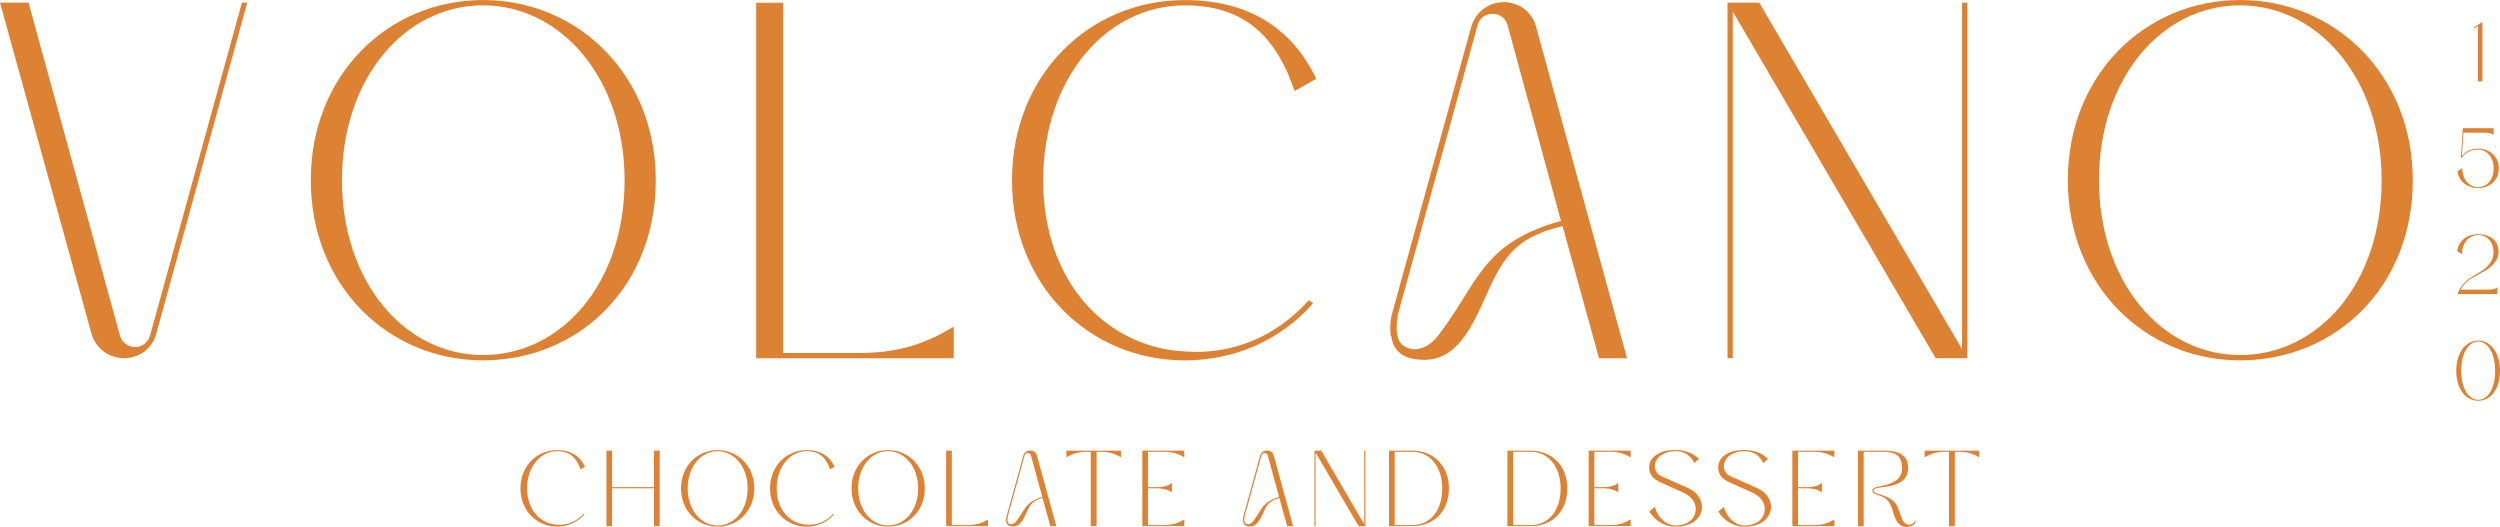<?xml version="1.0" encoding="UTF-8" standalone="no"?>
<!-- Created with Inkscape (http://www.inkscape.org/) -->

<svg
   version="1.1"
   id="svg1"
   width="393.239"
   height="82.872"
   viewBox="0 0 393.239 82.872"
   xmlns="http://www.w3.org/2000/svg"
   xmlns:svg="http://www.w3.org/2000/svg">
  <defs
     id="defs1">
    <clipPath
       clipPathUnits="userSpaceOnUse"
       id="clipPath5">
      <path
         d="M 0,841.89 H 595.276 V 0 H 0 Z"
         transform="translate(-444.961,-435.007)"
         id="path5" />
    </clipPath>
    <clipPath
       clipPathUnits="userSpaceOnUse"
       id="clipPath7">
      <path
         d="M 0,841.89 H 595.276 V 0 H 0 Z"
         transform="translate(-443.869,-420.709)"
         id="path7" />
    </clipPath>
    <clipPath
       clipPathUnits="userSpaceOnUse"
       id="clipPath9">
      <path
         d="M 0,841.89 H 595.276 V 0 H 0 Z"
         transform="translate(-444.528,-411.144)"
         id="path9" />
    </clipPath>
    <clipPath
       clipPathUnits="userSpaceOnUse"
       id="clipPath11">
      <path
         d="M 0,841.89 H 595.276 V 0 H 0 Z"
         transform="translate(-153.539,-454.558)"
         id="path11" />
    </clipPath>
    <clipPath
       clipPathUnits="userSpaceOnUse"
       id="clipPath13">
      <path
         d="M 0,841.89 H 595.276 V 0 H 0 Z"
         transform="translate(-223.858,-433.613)"
         id="path13" />
    </clipPath>
    <clipPath
       clipPathUnits="userSpaceOnUse"
       id="clipPath15">
      <path
         d="M 0,841.89 H 595.276 V 0 H 0 Z"
         transform="translate(-239.382,-412.605)"
         id="path15" />
    </clipPath>
    <clipPath
       clipPathUnits="userSpaceOnUse"
       id="clipPath17">
      <path
         d="M 0,841.89 H 595.276 V 0 H 0 Z"
         transform="translate(-291.186,-413.353)"
         id="path17" />
    </clipPath>
    <clipPath
       clipPathUnits="userSpaceOnUse"
       id="clipPath19">
      <path
         d="M 0,841.89 H 595.276 V 0 H 0 Z"
         transform="translate(-334.325,-428.813)"
         id="path19" />
    </clipPath>
    <clipPath
       clipPathUnits="userSpaceOnUse"
       id="clipPath21">
      <path
         d="M 0,841.89 H 595.276 V 0 H 0 Z"
         transform="translate(-382.264,-454.558)"
         id="path21" />
    </clipPath>
    <clipPath
       clipPathUnits="userSpaceOnUse"
       id="clipPath23">
      <path
         d="M 0,841.89 H 595.276 V 0 H 0 Z"
         transform="translate(-431.138,-433.613)"
         id="path23" />
    </clipPath>
  </defs>
  <g
     id="layer-MC0"
     transform="translate(-200.231,-516.026)">
    <path
       id="path2"
       d="M 5.24,-0.175 C 3.294,-0.28 1.712,-1.909 1.712,-4.464 c 0,-2.555 1.582,-4.383 3.551,-4.383 1.547,0 2.297,0.832 2.754,2.145 l 0.539,-0.305 c -0.598,-1.242 -1.664,-1.969 -3.293,-1.969 -2.402,0 -4.336,1.875 -4.336,4.512 0,2.637 1.934,4.523 4.336,4.523 1.277,0 2.414,-0.539 3.211,-1.441 l -0.105,-0.07 c -0.891,0.973 -1.922,1.289 -2.848,1.289 -0.094,0 -0.188,-0.012 -0.281,-0.012 z M 16.677,-8.905 v 4.301 H 11.744 V -8.905 H 11.076 v 8.906 h 0.668 V -4.475 h 4.934 V 0.001 H 17.357 V -8.905 Z m 7.512,-0.07 c -2.379,0 -4.312,1.875 -4.312,4.512 0,2.637 1.934,4.523 4.312,4.523 2.402,0 4.336,-1.852 4.336,-4.523 0,-2.625 -1.934,-4.512 -4.336,-4.512 z m 0,8.895 c -1.957,0 -3.527,-1.828 -3.527,-4.383 0,-2.555 1.57,-4.383 3.527,-4.383 1.969,0 3.551,1.84 3.551,4.383 0,2.602 -1.582,4.383 -3.551,4.383 z m 10.503,-0.094 c -1.945,-0.105 -3.527,-1.734 -3.527,-4.289 0,-2.555 1.582,-4.383 3.551,-4.383 1.547,0 2.297,0.832 2.754,2.145 l 0.539,-0.305 c -0.598,-1.242 -1.664,-1.969 -3.293,-1.969 -2.402,0 -4.336,1.875 -4.336,4.512 0,2.637 1.934,4.523 4.336,4.523 1.277,0 2.414,-0.539 3.211,-1.441 l -0.105,-0.07 c -0.891,0.973 -1.922,1.289 -2.848,1.289 -0.094,0 -0.188,-0.012 -0.281,-0.012 z m 9.615,-8.801 c -2.379,0 -4.312,1.875 -4.312,4.512 0,2.637 1.934,4.523 4.312,4.523 2.402,0 4.336,-1.852 4.336,-4.523 0,-2.625 -1.934,-4.512 -4.336,-4.512 z m 0,8.895 c -1.957,0 -3.527,-1.828 -3.527,-4.383 0,-2.555 1.57,-4.383 3.527,-4.383 1.969,0 3.551,1.84 3.551,4.383 0,2.602 -1.582,4.383 -3.551,4.383 z m 11.801,0.082 v -0.797 c -0.457,0.281 -1.16,0.668 -2.344,0.668 H 51.831 V -8.905 H 51.163 V 0.001 Z M 61.885,-8.307 c -0.105,-0.41 -0.469,-0.621 -0.809,-0.621 -0.352,0 -0.703,0.211 -0.82,0.621 l -1.969,7.16 c -0.047,0.117 -0.059,0.258 -0.059,0.398 0,0.059 0,0.129 0.012,0.199 0,0 0.012,0 0.012,0.012 0.012,0.129 0.07,0.258 0.176,0.363 0.129,0.152 0.328,0.199 0.609,0.211 h 0.035 c 0.785,0 1.16,-0.727 1.488,-1.453 0.445,-1.008 0.715,-1.605 1.98,-1.898 l 0.914,3.316 h 0.703 z m -2.473,7.77 c -0.164,0.199 -0.375,0.316 -0.574,0.316 -0.117,0 -0.211,-0.047 -0.305,-0.105 -0.105,-0.094 -0.141,-0.258 -0.141,-0.445 0,-0.188 0.035,-0.41 0.094,-0.551 l 1.934,-7.02 c 0.047,-0.199 0.211,-0.293 0.375,-0.293 0.164,0 0.316,0.094 0.375,0.293 l 1.336,4.898 c -2.027,0.574 -2.062,1.582 -3.094,2.906 z M 65.354,-8.905 v 0.785 c 0.48,-0.27 1.172,-0.656 2.344,-0.656 h 0.527 V 0.001 H 68.916 V -8.776 h 0.527 c 1.184,0 1.887,0.387 2.344,0.656 v -0.785 z m 11.558,0.129 c 1.184,0 1.887,0.387 2.355,0.656 v -0.785 h -4.957 v 8.906 h 4.957 v -0.797 c -0.469,0.281 -1.172,0.668 -2.355,0.668 H 74.978 V -4.475 h 0.82 c 0.457,0 1.371,0.012 2.004,0.492 v -1.125 c -0.551,0.469 -1.371,0.504 -1.863,0.504 h -0.961 v -4.172 z m 12.917,0.469 c -0.105,-0.41 -0.469,-0.621 -0.809,-0.621 -0.352,0 -0.703,0.211 -0.82,0.621 l -1.969,7.16 c -0.047,0.117 -0.059,0.258 -0.059,0.398 0,0.059 0,0.129 0.012,0.199 0,0 0.012,0 0.012,0.012 0.012,0.129 0.07,0.258 0.176,0.363 0.129,0.152 0.328,0.199 0.609,0.211 h 0.035 c 0.785,0 1.16,-0.727 1.488,-1.453 0.445,-1.008 0.715,-1.605 1.98,-1.898 l 0.914,3.316 h 0.703 z m -2.473,7.77 c -0.164,0.199 -0.375,0.316 -0.574,0.316 -0.117,0 -0.211,-0.047 -0.305,-0.105 -0.105,-0.094 -0.141,-0.258 -0.141,-0.445 0,-0.188 0.035,-0.41 0.094,-0.551 l 1.934,-7.02 c 0.047,-0.199 0.211,-0.293 0.375,-0.293 0.164,0 0.316,0.094 0.375,0.293 l 1.336,4.898 c -2.027,0.574 -2.062,1.582 -3.094,2.906 z M 100.499,-8.905 v 8.684 L 95.424,-8.905 h -0.797 v 8.906 h 0.129 V -8.682 l 5.086,8.684 h 0.797 V -8.905 Z m 2.921,0 v 8.906 h 2.742 c 2.602,0 4.324,-1.793 4.324,-4.465 0,-2.625 -1.781,-4.441 -4.324,-4.441 z m 0.668,8.777 V -8.776 h 2.074 c 2.098,0 3.539,1.77 3.539,4.312 0,2.602 -1.383,4.336 -3.539,4.336 z m 13.304,-8.777 v 8.906 h 2.742 c 2.602,0 4.324,-1.793 4.324,-4.465 0,-2.625 -1.781,-4.441 -4.324,-4.441 z m 0.668,8.777 V -8.776 h 2.074 c 2.098,0 3.539,1.77 3.539,4.312 0,2.602 -1.383,4.336 -3.539,4.336 z m 11.522,-8.648 c 1.184,0 1.887,0.387 2.355,0.656 v -0.785 h -4.957 v 8.906 h 4.957 v -0.797 c -0.469,0.281 -1.172,0.668 -2.355,0.668 h -1.934 V -4.475 h 0.82 c 0.457,0 1.371,0.012 2.004,0.492 v -1.125 c -0.551,0.469 -1.371,0.504 -1.863,0.504 h -0.961 v -4.172 z m 10.772,6.539 c 0,-0.785 -0.457,-1.547 -1.102,-1.957 -0.551,-0.363 -1.242,-0.598 -1.852,-0.879 -0.457,-0.199 -0.902,-0.41 -1.348,-0.609 -0.398,-0.164 -0.844,-0.328 -1.078,-0.715 -0.129,-0.199 -0.188,-0.434 -0.188,-0.668 0,-0.973 1.008,-1.781 2.449,-1.781 1.559,0 2.039,1.113 2.215,1.406 0.059,-0.082 0.551,-0.504 0.551,-0.504 -0.375,-0.328 -1.172,-1.043 -2.766,-1.043 -1.23,0 -1.816,0.293 -2.18,0.516 -0.434,0.246 -0.773,0.633 -0.891,1.125 -0.023,0.141 -0.047,0.281 -0.047,0.422 0,0.328 0.094,0.668 0.27,0.938 0.246,0.387 0.645,0.609 1.031,0.797 l 2.73,1.23 c 0.809,0.375 1.465,1.02 1.465,1.922 0,0.082 0,0.176 -0.023,0.27 -0.152,1.172 -1.266,1.688 -2.355,1.688 -0.973,0 -2.062,-0.809 -2.449,-2.191 l -0.656,0.539 c 0.387,0.645 1.406,1.793 3.105,1.793 0.598,0 1.207,-0.082 1.746,-0.34 0.633,-0.293 1.148,-0.82 1.312,-1.512 0.035,-0.141 0.059,-0.281 0.059,-0.445 z m 8.145,0 c 0,-0.785 -0.457,-1.547 -1.102,-1.957 -0.551,-0.363 -1.242,-0.598 -1.852,-0.879 -0.457,-0.199 -0.902,-0.41 -1.348,-0.609 -0.398,-0.164 -0.844,-0.328 -1.078,-0.715 -0.129,-0.199 -0.188,-0.434 -0.188,-0.668 0,-0.973 1.008,-1.781 2.449,-1.781 1.559,0 2.039,1.113 2.215,1.406 0.059,-0.082 0.551,-0.504 0.551,-0.504 -0.375,-0.328 -1.172,-1.043 -2.766,-1.043 -1.23,0 -1.816,0.293 -2.18,0.516 -0.434,0.246 -0.773,0.633 -0.891,1.125 -0.023,0.141 -0.047,0.281 -0.047,0.422 0,0.328 0.094,0.668 0.27,0.938 0.246,0.387 0.645,0.609 1.031,0.797 l 2.73,1.23 c 0.809,0.375 1.465,1.02 1.465,1.922 0,0.082 0,0.176 -0.023,0.27 -0.152,1.172 -1.266,1.688 -2.355,1.688 -0.973,0 -2.062,-0.809 -2.449,-2.191 l -0.656,0.539 c 0.387,0.645 1.406,1.793 3.105,1.793 0.598,0 1.207,-0.082 1.746,-0.34 0.633,-0.293 1.148,-0.82 1.312,-1.512 0.035,-0.141 0.059,-0.281 0.059,-0.445 z m 5.118,-6.539 c 1.184,0 1.887,0.387 2.355,0.656 v -0.785 h -4.957 v 8.906 h 4.957 v -0.797 c -0.469,0.281 -1.172,0.668 -2.355,0.668 h -1.934 V -4.475 h 0.82 c 0.457,0 1.371,0.012 2.004,0.492 v -1.125 c -0.551,0.469 -1.371,0.504 -1.863,0.504 h -0.961 v -4.172 z m 11.909,8.156 c 0,0 -0.281,0.457 -0.727,0.457 -0.117,0 -0.246,-0.035 -0.398,-0.117 -0.316,-0.164 -0.434,-0.621 -0.598,-1.008 -0.211,-0.457 -0.305,-1.02 -0.656,-1.465 -0.562,-0.715 -2.004,-1.055 -2.004,-1.055 -0.305,-0.094 -0.527,-0.188 -0.551,-0.34 0,-0.059 0,-0.117 0.035,-0.152 0.129,-0.176 0.574,-0.246 1.078,-0.305 0.562,-0.082 1.254,-0.176 1.828,-0.457 0.246,-0.117 0.48,-0.27 0.668,-0.469 0.27,-0.293 0.457,-0.691 0.48,-1.219 v -0.105 c 0,-0.434 -0.082,-0.961 -0.48,-1.371 -0.176,-0.164 -0.387,-0.316 -0.668,-0.434 -0.398,-0.164 -0.914,-0.246 -1.605,-0.246 h -3.164 v 8.906 h 0.668 V -8.776 h 2.109 c 0.797,0 1.535,0.059 1.992,0.539 0.27,0.293 0.434,0.727 0.434,1.406 0,0.516 -0.164,0.902 -0.434,1.195 -0.562,0.574 -1.547,0.809 -2.402,0.973 -0.012,0 -0.023,0 -0.023,0.012 h -0.012 c -0.281,0.059 -0.48,0.129 -0.574,0.27 -0.035,0.047 -0.07,0.129 -0.07,0.211 v 0.059 c 0.035,0.152 0.199,0.27 0.469,0.363 0.809,0.293 1.453,0.434 1.875,1.723 0.188,0.574 0.469,2.039 1.535,2.109 h 0.141 c 0.727,0 0.973,-0.305 1.148,-0.656 z m 1.099,-8.285 v 0.785 c 0.48,-0.27 1.172,-0.656 2.344,-0.656 h 0.527 v 8.777 h 0.691 V -8.776 h 0.527 c 1.184,0 1.887,0.387 2.344,0.656 v -0.785 z m 0,0"
       style="fill:#dd8132;fill-opacity:1;fill-rule:nonzero;stroke:none"
       aria-label="Chocolate and Dessert"
       transform="matrix(1.333,0,0,1.333,280.857,598.788)" />
    <path
       id="path3"
       d="m 0,0 v -7.03 h -0.533 v 6.529 l -0.418,-0.272 -0.063,0.104 z"
       style="fill:#dd8132;fill-opacity:1;fill-rule:nonzero;stroke:none"
       transform="matrix(1.333,0,0,-1.333,590.706,519.464)" />
    <path
       id="path4"
       d="m 0,0 c 0,-1.442 -1.097,-2.33 -2.456,-2.33 -1.242,0 -2.266,0.784 -2.423,1.996 l 0.575,0.365 V 0 c 0,-1.337 0.824,-2.215 1.848,-2.215 1.024,0 1.85,0.836 1.85,2.215 0,1.368 -0.836,2.204 -1.86,2.214 h -0.02 c -1.348,0 -1.881,-0.981 -1.881,-0.981 l -0.105,0.062 0.22,3.447 h 3.646 V 3.938 C -0.732,4.043 -0.962,4.21 -1.526,4.21 H -4.179 L -4.356,1.441 c 0.469,0.575 1.075,0.888 1.9,0.888 C -1.097,2.329 0,1.431 0,0"
       style="fill:#dd8132;fill-opacity:1;fill-rule:nonzero;stroke:none"
       transform="matrix(1.333,0,0,-1.333,593.282,542.511)"
       clip-path="url(#clipPath5)" />
    <path
       id="path6"
       d="m 0,0 c 0.564,0 0.804,0.167 0.93,0.272 v -0.805 h -4.67 c 0,0 0.062,0.387 0.345,0.805 0.178,0.261 0.605,0.856 1.755,1.504 0.616,0.345 2.099,1.107 2.099,2.601 v 0.032 c 0,1.326 -0.866,2.026 -1.765,2.026 H -1.389 C -2.413,6.383 -3.239,5.557 -3.239,4.21 V 4.178 l -0.585,0.366 c 0.168,1.223 1.192,1.995 2.435,1.995 1.024,0 2.381,-0.386 2.455,-2.026 V 4.44 C 1.066,2.936 -0.742,2.1 -1.003,1.954 -1.317,1.786 -1.63,1.619 -1.932,1.442 -2.831,0.919 -3.281,0.303 -3.416,0 Z"
       style="fill:#dd8132;fill-opacity:1;fill-rule:nonzero;stroke:none"
       transform="matrix(1.333,0,0,-1.333,591.826,561.574)"
       clip-path="url(#clipPath7)" />
    <path
       id="path8"
       d="M 0,0 C 0,2.1 -0.898,3.437 -2.006,3.437 -3.103,3.437 -4.001,2.1 -4.001,0 c 0,-2.152 0.898,-3.437 1.995,-3.437 C -0.898,-3.437 0,-2.204 0,0 m 0.575,0 c 0,-2.267 -1.15,-3.552 -2.581,-3.552 -1.421,0 -2.58,1.327 -2.58,3.552 0,2.162 1.159,3.552 2.58,3.552 1.431,0 2.581,-1.39 2.581,-3.552"
       style="fill:#dd8132;fill-opacity:1;fill-rule:nonzero;stroke:none"
       transform="matrix(1.333,0,0,-1.333,592.703,574.328)"
       clip-path="url(#clipPath9)" />
    <path
       id="path10"
       d="m 0,0 10.784,-39.273 c 0.25,-0.872 0.998,-1.371 1.809,-1.371 0.748,0 1.495,0.499 1.745,1.371 L 25.184,0 h 0.624 L 15.086,-39.023 c -0.499,-1.933 -2.182,-2.93 -3.803,-2.93 -1.683,0 -3.304,0.997 -3.865,2.93 L -3.366,0 Z"
       style="fill:#dd8132;fill-opacity:1;fill-rule:nonzero;stroke:none"
       transform="matrix(1.333,0,0,-1.333,204.719,516.442)"
       clip-path="url(#clipPath11)" />
    <path
       id="path12"
       d="m 0,0 c 0,11.969 -7.481,20.634 -16.707,20.634 -9.225,0 -16.644,-8.603 -16.644,-20.634 0,-12.031 7.419,-20.634 16.644,-20.634 C -7.481,-20.634 0,-12.218 0,0 m 3.678,0 c 0,-12.592 -9.102,-21.257 -20.385,-21.257 -11.22,0 -20.322,8.852 -20.322,21.257 0,12.405 9.102,21.257 20.322,21.257 C -5.424,21.257 3.678,12.343 3.678,0"
       style="fill:#dd8132;fill-opacity:1;fill-rule:nonzero;stroke:none"
       transform="matrix(1.333,0,0,-1.333,298.477,544.37)"
       clip-path="url(#clipPath13)" />
    <path
       id="path14"
       d="M 0,0 V 41.953 H 3.179 V 0.623 h 9.102 c 5.548,0 8.852,1.808 11.033,3.117 V 0 Z"
       style="fill:#dd8132;fill-opacity:1;fill-rule:nonzero;stroke:none"
       transform="matrix(1.333,0,0,-1.333,319.176,572.38)"
       clip-path="url(#clipPath15)" />
    <path
       id="path16"
       d="M 0,0 C 4.364,0 9.227,1.496 13.403,6.109 L 13.901,5.735 C 10.161,1.496 4.8,-0.997 -1.247,-0.997 c -11.283,0 -20.384,8.851 -20.384,21.257 0,12.405 9.101,21.257 20.384,21.257 7.668,0 12.717,-3.429 15.523,-9.289 L 11.72,30.795 C 9.6,36.966 6.047,40.894 -1.247,40.894 c -9.226,0 -16.706,-8.603 -16.706,-20.634 0,-12.032 7.48,-19.699 16.644,-20.198 C -0.873,0.062 -0.436,0 0,0"
       style="fill:#dd8132;fill-opacity:1;fill-rule:nonzero;stroke:none"
       transform="matrix(1.333,0,0,-1.333,388.248,571.382)"
       clip-path="url(#clipPath17)" />
    <path
       id="path18"
       d="M 0,0 -6.296,23.065 C -6.545,24 -7.293,24.437 -8.041,24.437 -8.852,24.437 -9.6,24 -9.849,23.065 L -18.95,-9.974 c -0.25,-0.686 -0.437,-1.683 -0.437,-2.618 0,-0.873 0.187,-1.621 0.686,-2.057 0.437,-0.312 0.873,-0.499 1.434,-0.499 0.934,0 1.932,0.561 2.68,1.496 C -9.724,-7.418 -9.537,-2.68 0,0 M 7.793,-16.208 H 4.489 L 0.187,-0.623 c -5.984,-1.372 -7.231,-4.177 -9.351,-8.915 -1.557,-3.428 -3.303,-6.857 -6.981,-6.857 h -0.188 c -1.308,0.062 -2.243,0.312 -2.867,0.998 -0.498,0.499 -0.748,1.122 -0.81,1.745 0,0.062 -0.063,0.062 -0.063,0.062 -0.062,0.312 -0.062,0.624 -0.062,0.936 0,0.623 0.062,1.309 0.25,1.87 l 9.288,33.662 c 0.561,1.933 2.181,2.93 3.865,2.93 1.621,0 3.304,-0.997 3.802,-2.93 z"
       style="fill:#dd8132;fill-opacity:1;fill-rule:nonzero;stroke:none"
       transform="matrix(1.333,0,0,-1.333,445.766,550.77)"
       clip-path="url(#clipPath19)" />
    <path
       id="path20"
       d="M 0,0 V -41.953 H -3.74 L -27.678,-1.06 v -40.893 h -0.623 V 0 h 3.74 L -0.624,-40.894 V 0 Z"
       style="fill:#dd8132;fill-opacity:1;fill-rule:nonzero;stroke:none"
       transform="matrix(1.333,0,0,-1.333,509.686,516.442)"
       clip-path="url(#clipPath21)" />
    <path
       id="path22"
       d="m 0,0 c 0,11.969 -7.481,20.634 -16.707,20.634 -9.225,0 -16.644,-8.603 -16.644,-20.634 0,-12.031 7.419,-20.634 16.644,-20.634 C -7.481,-20.634 0,-12.218 0,0 m 3.678,0 c 0,-12.592 -9.102,-21.257 -20.385,-21.257 -11.22,0 -20.322,8.852 -20.322,21.257 0,12.405 9.102,21.257 20.322,21.257 C -5.424,21.257 3.678,12.343 3.678,0"
       style="fill:#dd8132;fill-opacity:1;fill-rule:nonzero;stroke:none"
       transform="matrix(1.333,0,0,-1.333,574.851,544.37)"
       clip-path="url(#clipPath23)" />
  </g>
</svg>
